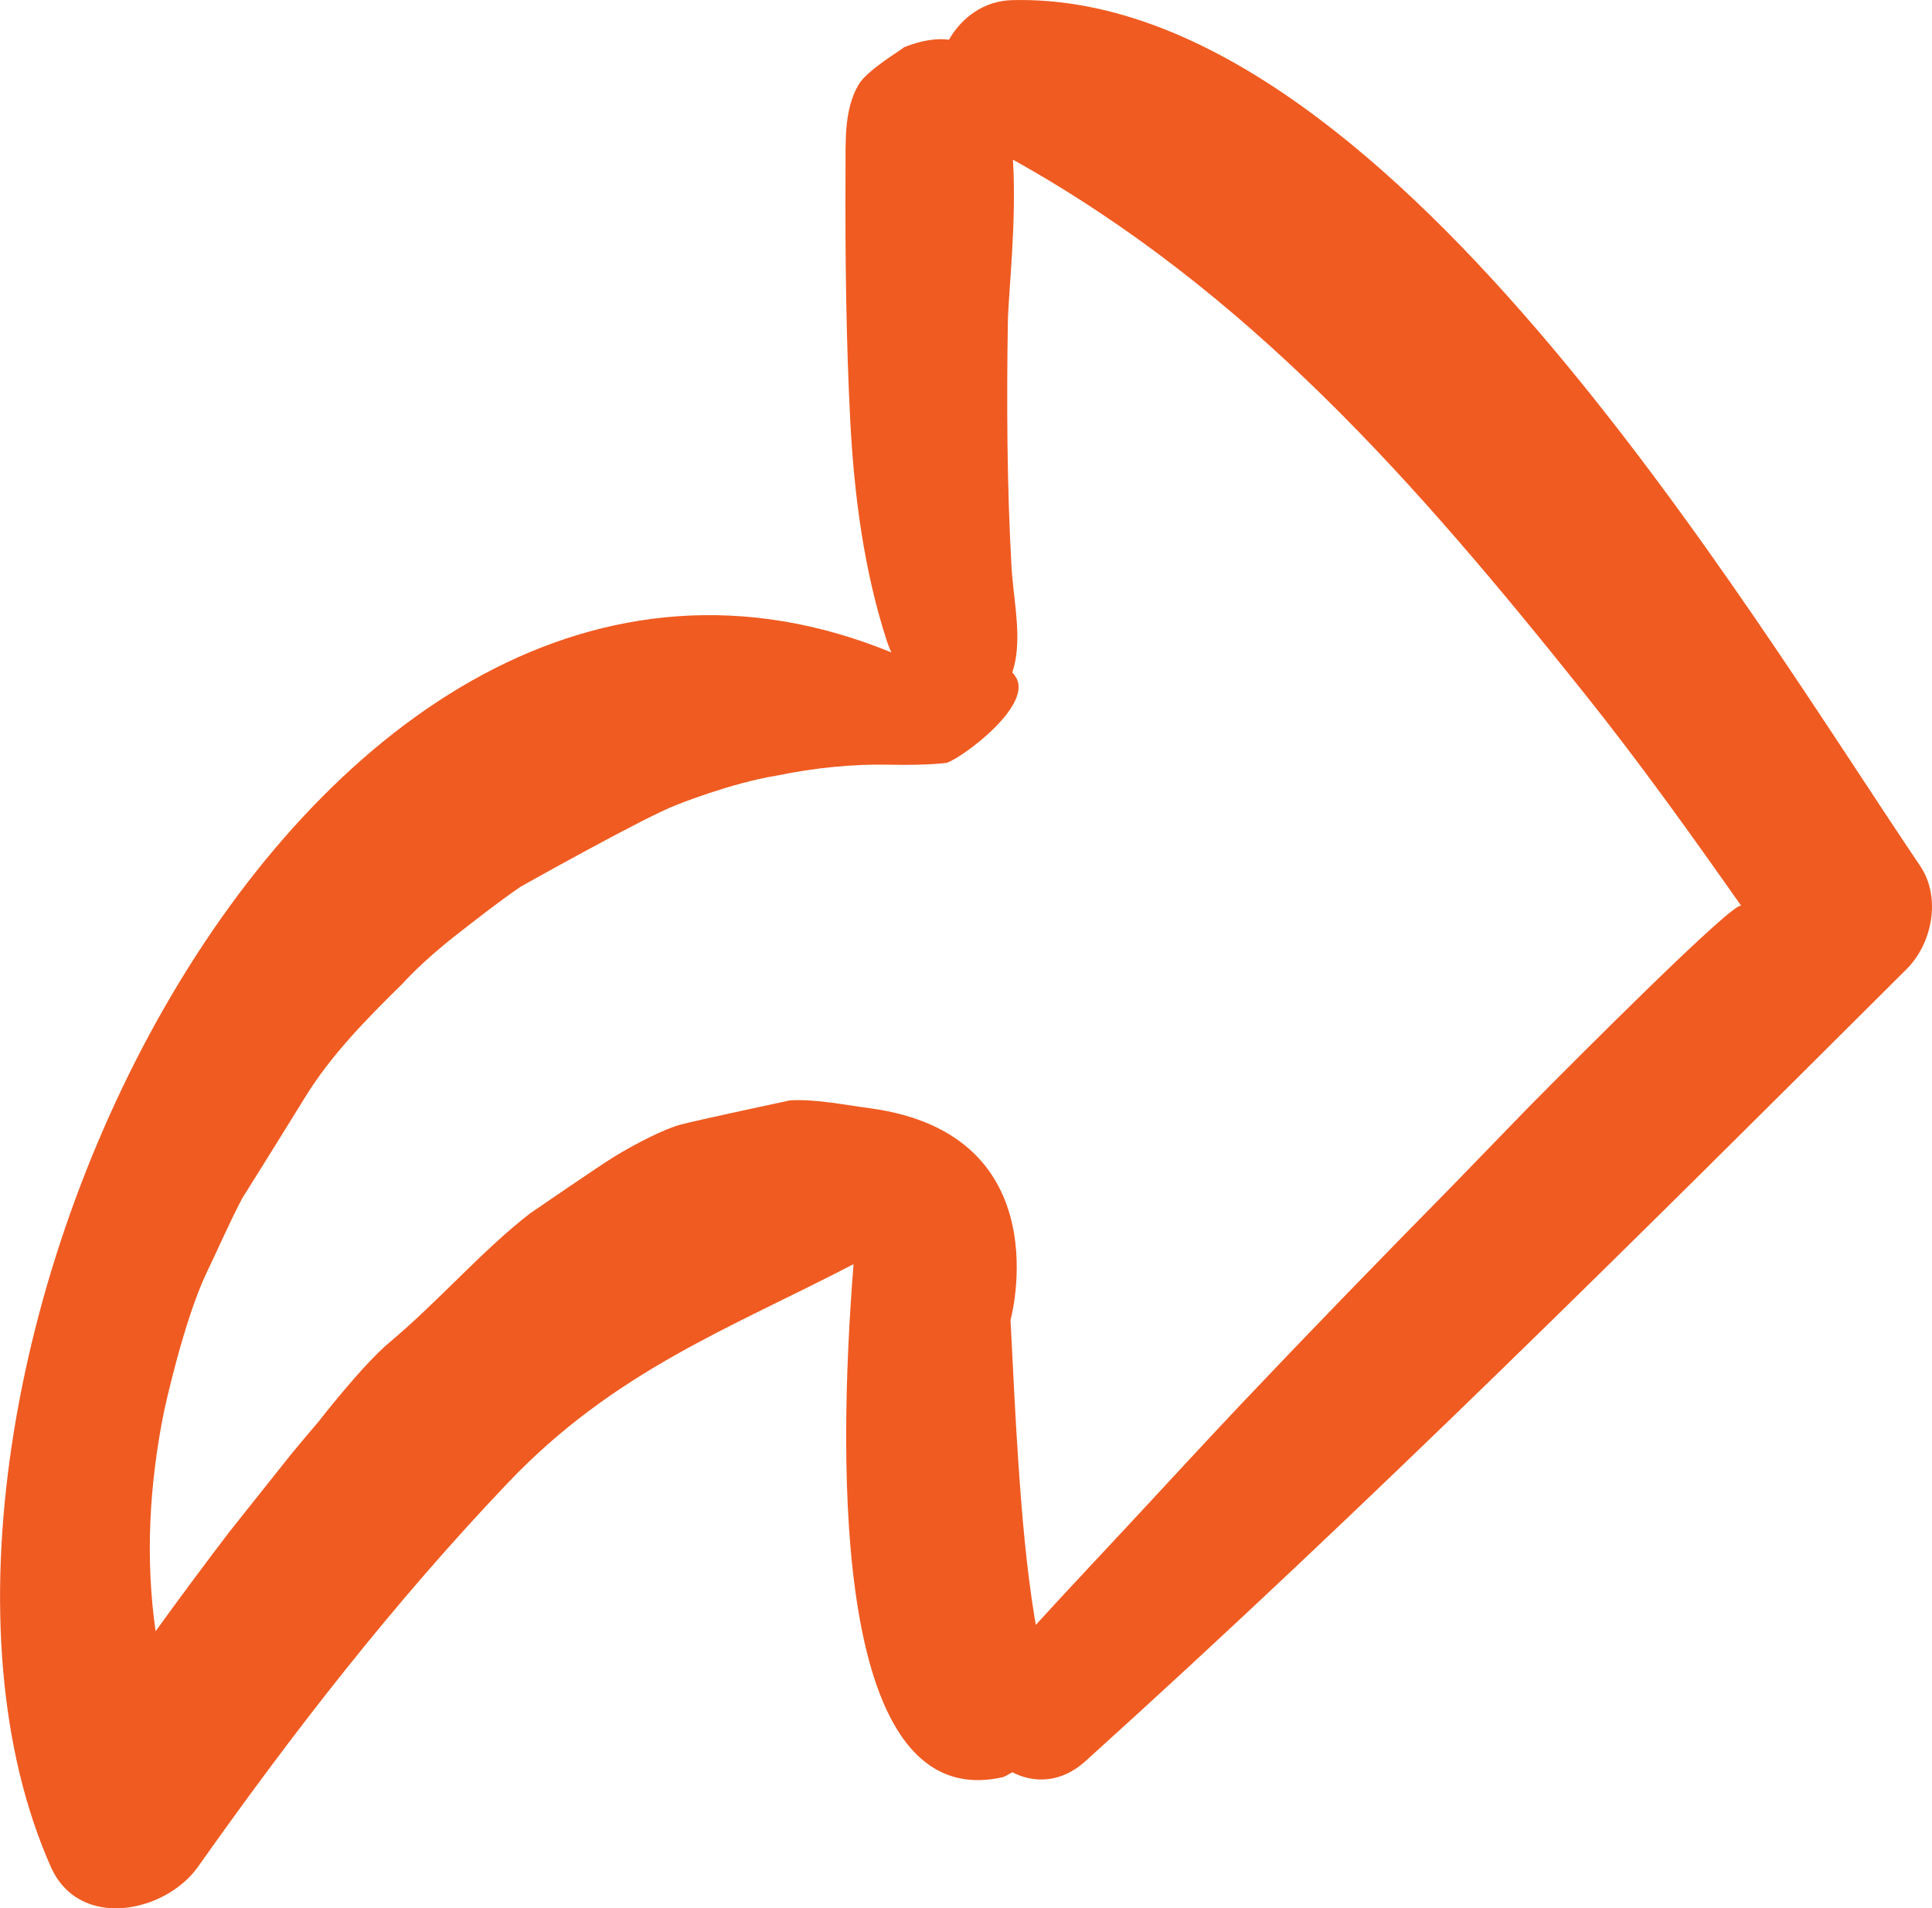 <?xml version="1.0" encoding="UTF-8"?> <!-- Generator: Adobe Illustrator 16.0.0, SVG Export Plug-In . SVG Version: 6.00 Build 0) --> <svg xmlns="http://www.w3.org/2000/svg" xmlns:xlink="http://www.w3.org/1999/xlink" id="Layer_1" x="0px" y="0px" width="15.186px" height="15px" viewBox="0 0 15.186 15" xml:space="preserve"> <path fill="#f05b21" d="M15.092,6.805c-1.41-2.086-4.236-6.878-7.135-6.804C7.734,0.006,7.559,0.138,7.459,0.312 c-0.1-0.013-0.216,0.005-0.355,0.06C7.107,0.38,6.816,0.547,6.747,0.668C6.631,0.869,6.648,1.124,6.646,1.35 C6.643,2.007,6.65,2.665,6.684,3.323c0.031,0.578,0.108,1.165,0.287,1.716c0.01,0.03,0.022,0.06,0.035,0.089 c-4.621-1.891-8.24,5.856-6.607,9.545c0.222,0.503,0.9,0.364,1.158,0c0.75-1.062,1.539-2.076,2.435-3.017 c0.837-0.88,1.747-1.215,2.717-1.719c-0.13,1.643-0.151,4.328,1.17,4.033c0.03-0.008,0.052-0.027,0.079-0.039 c0.167,0.087,0.381,0.085,0.57-0.084c2.222-2.006,4.338-4.117,6.459-6.23C15.189,7.415,15.26,7.052,15.092,6.805 M12.016,8.702 c0,0-0.42,0.433-0.606,0.625c-0.554,0.563-1.104,1.129-1.647,1.702c-0.213,0.224-0.763,0.819-0.763,0.819 c-0.286,0.309-0.575,0.613-0.858,0.924c-0.004-0.02-0.006-0.038-0.01-0.056C8.066,12.31,8.032,11.9,8.004,11.488 c-0.025-0.37-0.042-0.741-0.061-1.112c0,0,0.402-1.457-1.1-1.664c-0.215-0.028-0.42-0.073-0.632-0.063c0,0-0.735,0.157-0.862,0.191 C5.225,8.873,5,8.987,4.83,9.091C4.719,9.158,4.169,9.536,4.169,9.536c-0.381,0.294-0.714,0.686-1.11,1.018 c-0.213,0.179-0.553,0.618-0.553,0.618c-0.074,0.087-0.148,0.174-0.22,0.262l-0.483,0.607c-0.205,0.269-0.4,0.532-0.58,0.781 c-0.082-0.575-0.049-1.159,0.067-1.731c0,0,0.151-0.702,0.333-1.085c0.094-0.195,0.18-0.395,0.281-0.587 c0,0,0.232-0.369,0.492-0.791c0.207-0.337,0.488-0.621,0.768-0.896c0,0,0.146-0.167,0.42-0.381c0.168-0.131,0.333-0.261,0.508-0.381 c0,0,0.971-0.546,1.223-0.642c0,0,0.427-0.173,0.793-0.232c0.293-0.06,0.592-0.092,0.89-0.085c0.306,0.006,0.444-0.015,0.444-0.015 c0.125-0.041,0.695-0.463,0.537-0.682C7.971,5.3,7.965,5.296,7.957,5.286c0.012-0.04,0.023-0.08,0.029-0.123 C8.02,4.928,7.962,4.68,7.95,4.442C7.915,3.809,7.912,3.171,7.922,2.536c0.004-0.239,0.07-0.787,0.04-1.281 c1.849,1.03,3.169,2.539,4.496,4.201c0.431,0.539,0.833,1.102,1.229,1.665C13.645,7.062,12.366,8.349,12.016,8.702"></path> </svg> 